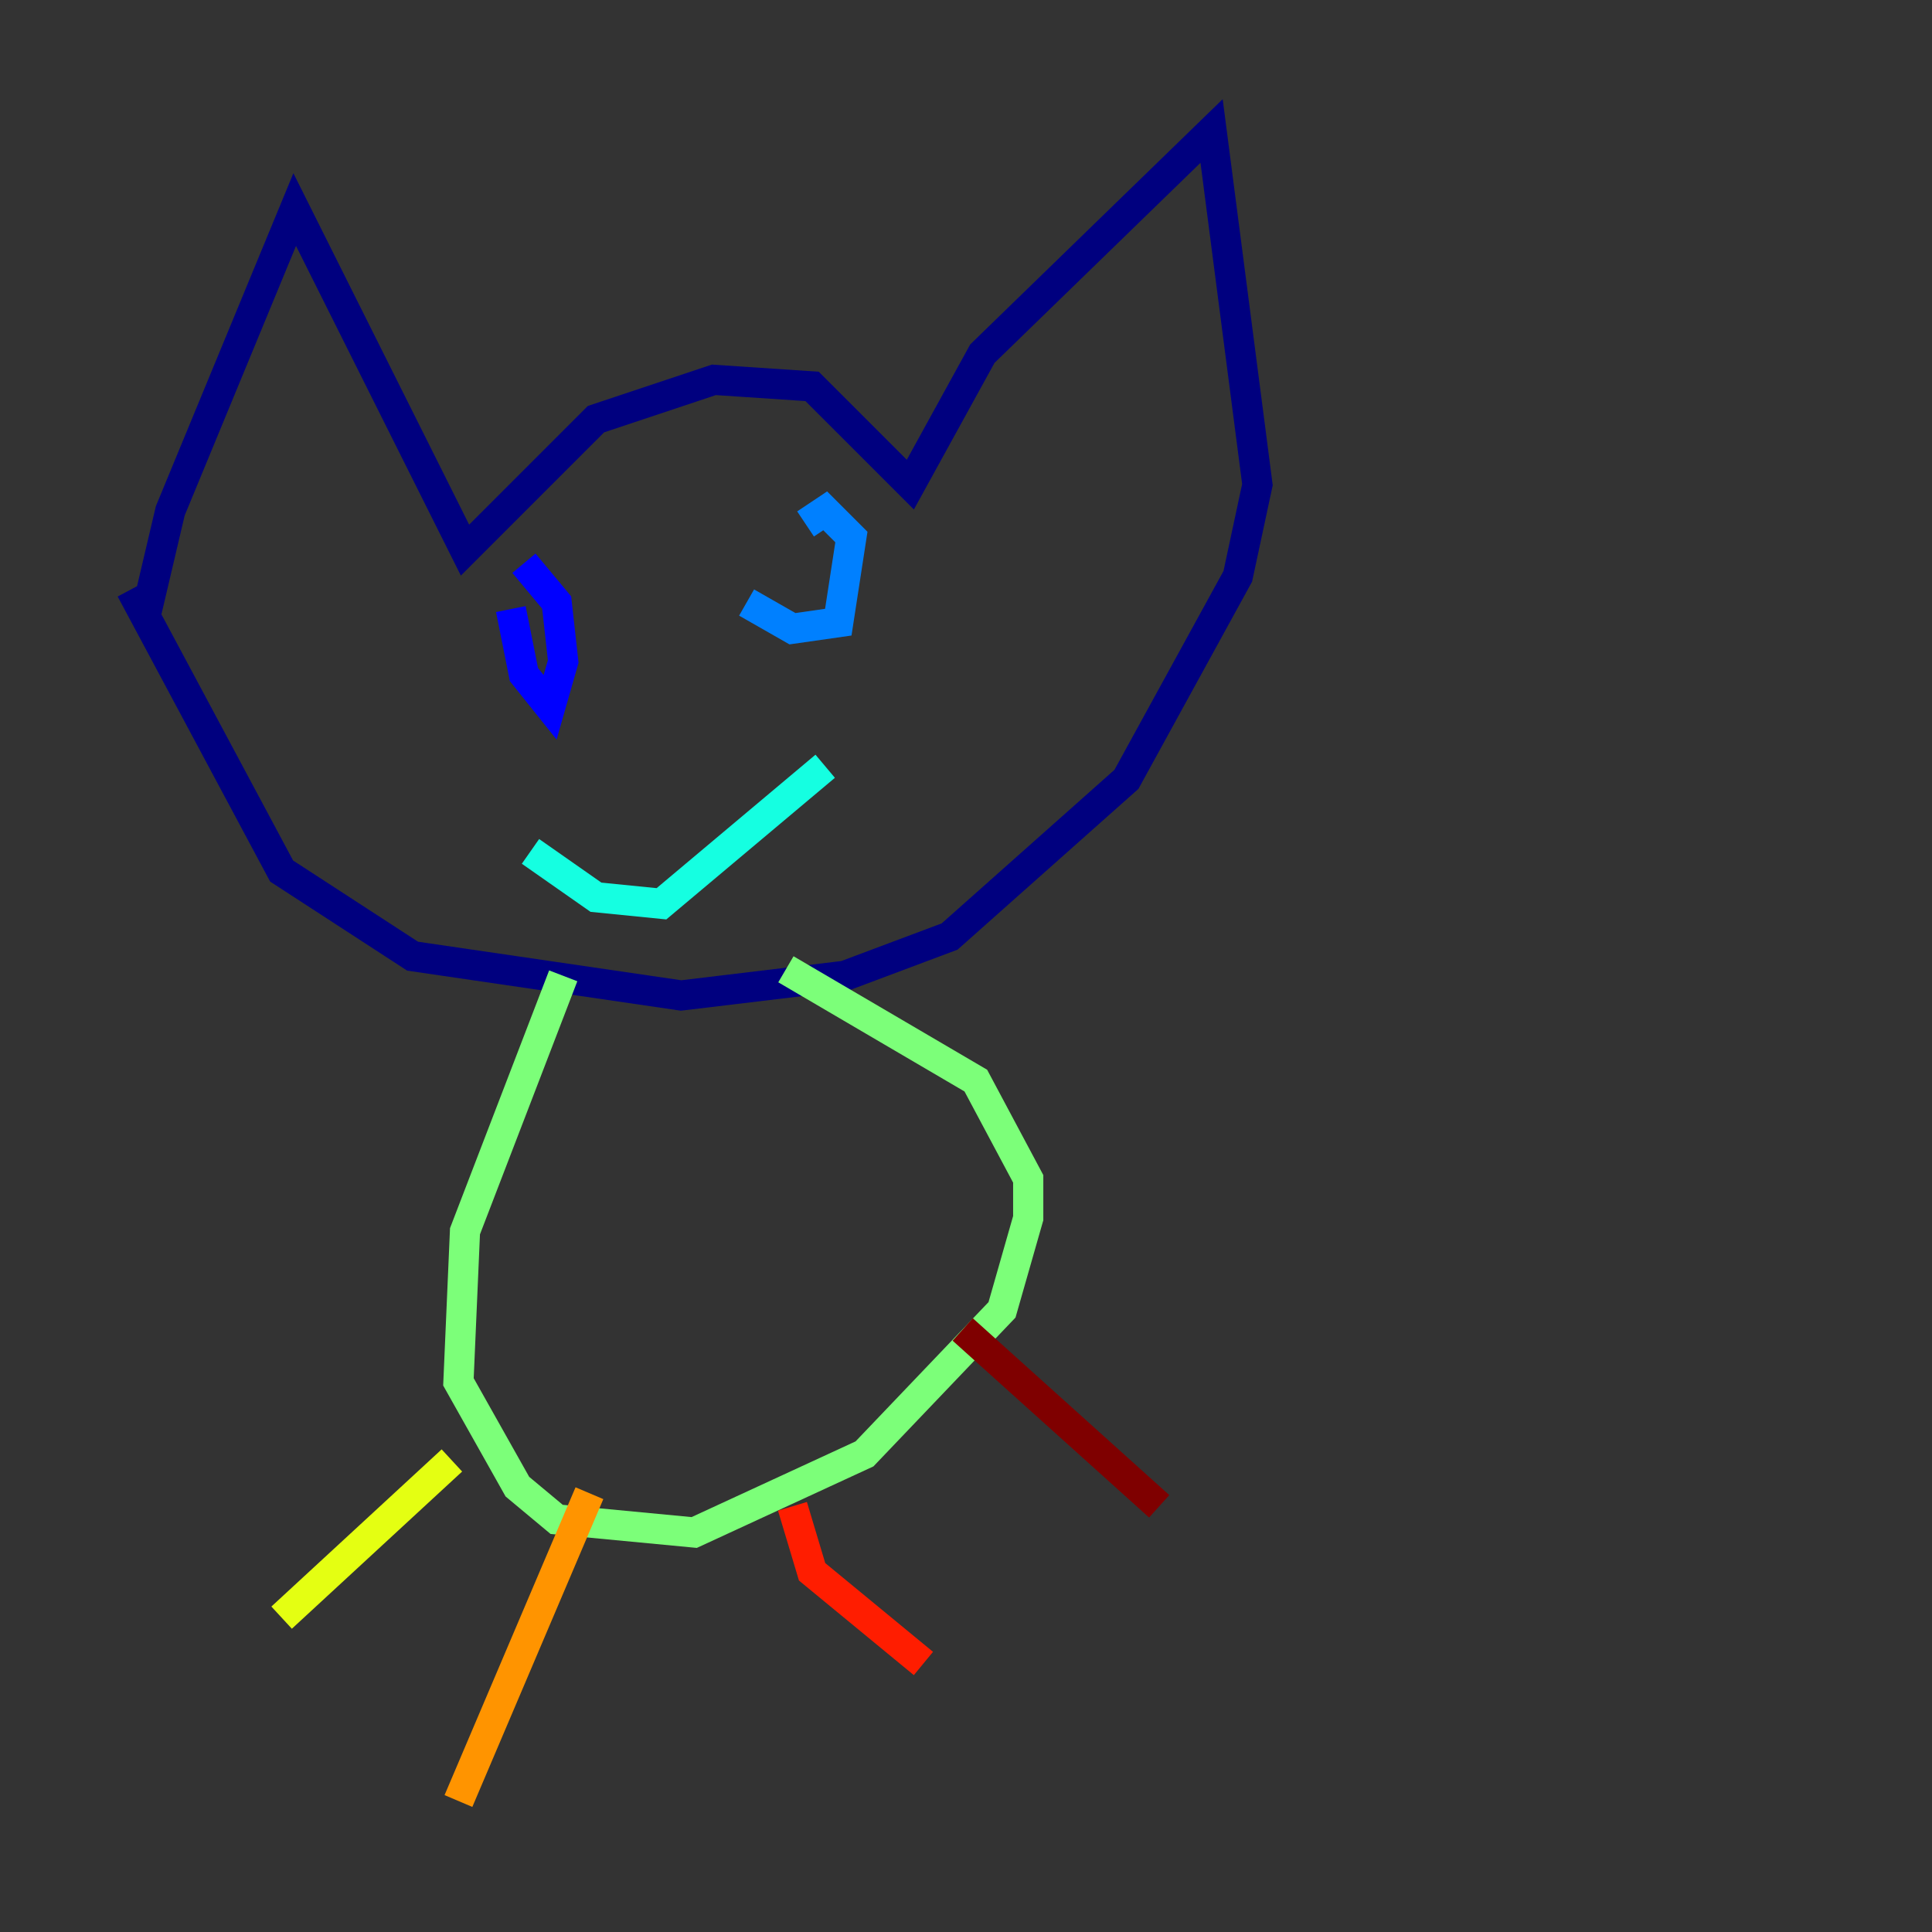 <?xml version="1.0" encoding="utf-8" ?>
<svg baseProfile="tiny" height="128" version="1.2" viewBox="0,0,128,128" width="128" xmlns="http://www.w3.org/2000/svg" xmlns:ev="http://www.w3.org/2001/xml-events" xmlns:xlink="http://www.w3.org/1999/xlink"><rect x="0" y="0" width="128" height="128" fill="#333333" stroke="none"/><defs /><polyline fill="none" points="9.546,41.22 11.281,33.844 19.525,13.885 30.807,36.447 39.485,27.77 47.295,25.166 53.803,25.6 60.312,32.108 65.085,23.43 80.271,8.678 83.308,32.108 82.007,38.183 74.63,51.634 62.915,62.047 55.973,64.651 45.125,65.953 27.336,63.349 18.658,57.709 8.678,39.051" stroke="#00007f" stroke-width="2" /><polyline fill="none" points="33.844,40.352 34.712,44.691 36.447,46.861 37.315,43.824 36.881,39.919 34.712,37.315" stroke="#0000ff" stroke-width="2" /><polyline fill="none" points="49.464,39.919 52.502,41.654 55.539,41.22 56.407,35.58 54.671,33.844 53.37,34.712" stroke="#0080ff" stroke-width="2" /><polyline fill="none" points="35.146,56.407 39.485,59.444 43.824,59.878 54.671,50.766" stroke="#15ffe1" stroke-width="2" /><polyline fill="none" points="37.315,64.651 30.807,81.573 30.373,91.552 34.278,98.495 36.881,100.664 45.993,101.532 57.275,96.325 66.386,86.78 68.122,80.705 68.122,78.102 64.651,71.593 52.068,64.217" stroke="#7cff79" stroke-width="2" /><polyline fill="none" points="29.939,96.759 18.658,107.173" stroke="#e4ff12" stroke-width="2" /><polyline fill="none" points="39.051,98.929 30.373,119.322" stroke="#ff9400" stroke-width="2" /><polyline fill="none" points="52.502,99.797 53.803,104.136 61.18,110.21" stroke="#ff1d00" stroke-width="2" /><polyline fill="none" points="63.783,88.081 76.8,99.797" stroke="#7f0000" stroke-width="2" /></svg>